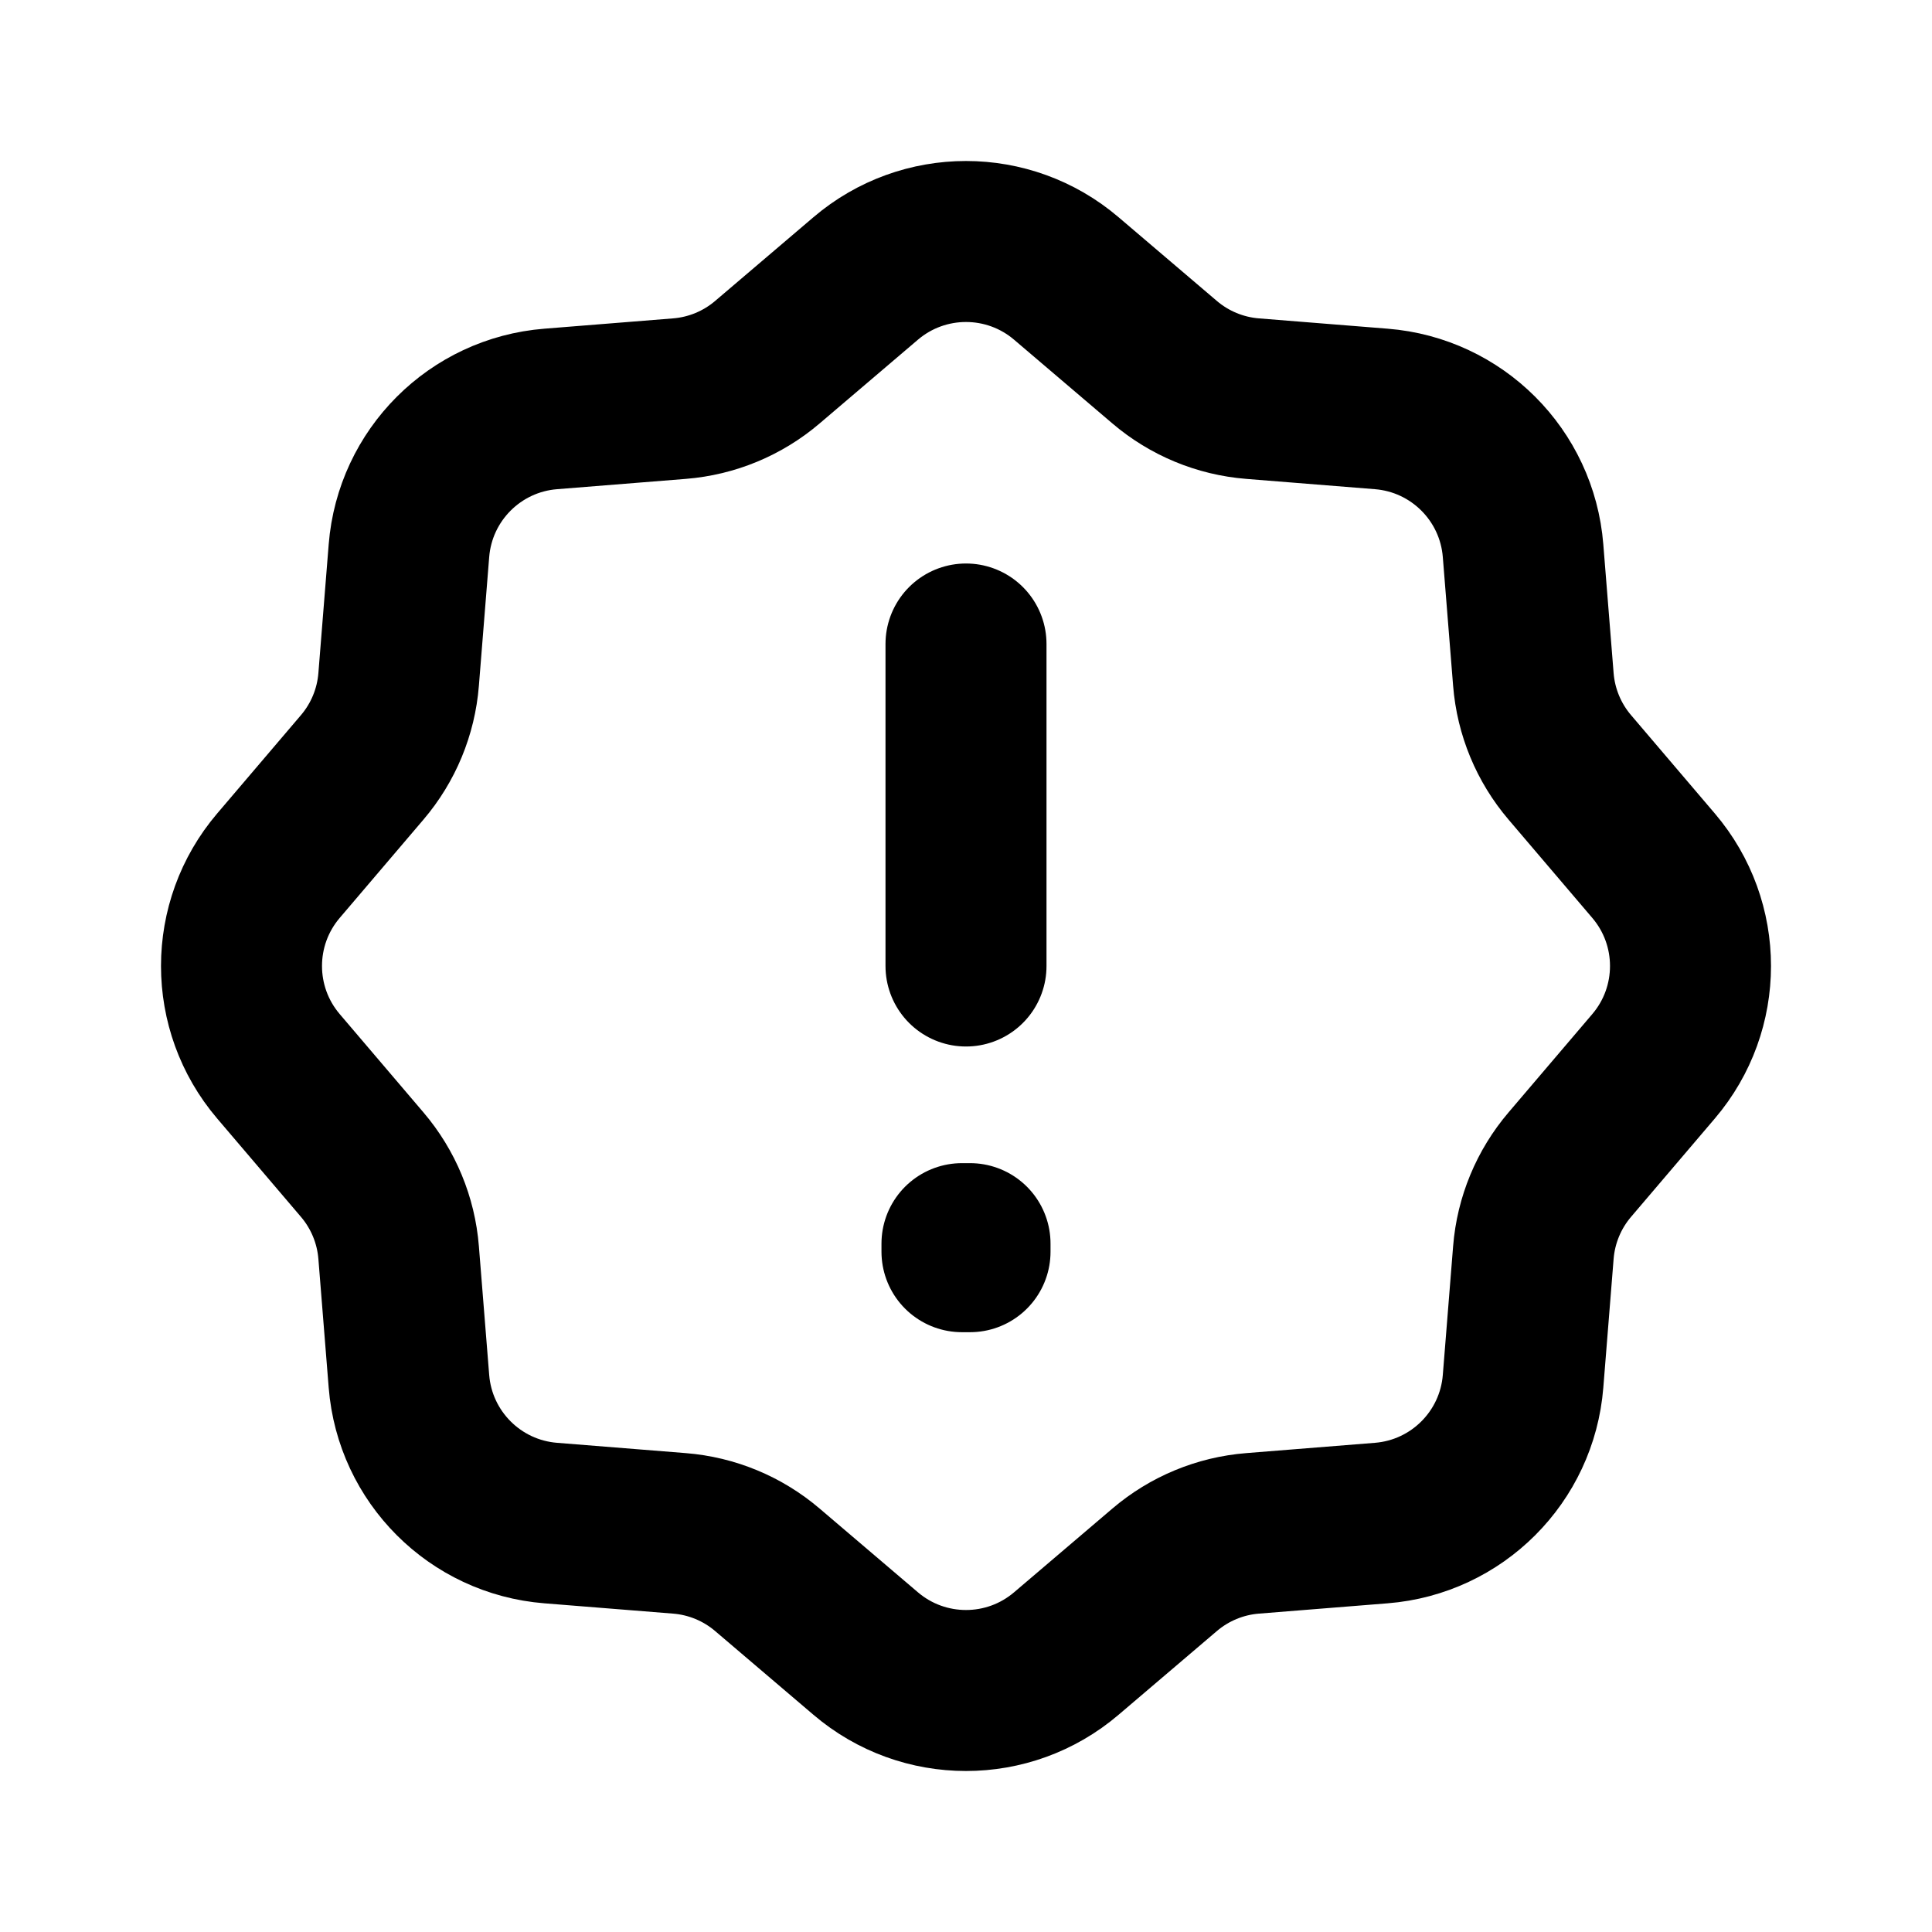 <svg xmlns="http://www.w3.org/2000/svg" width="24" height="24" viewBox="0 0 24 24" fill="none">
    <path d="M10.754 3.459C11.472 2.847 12.528 2.847 13.246 3.459L14.467 4.499C14.774 4.761 15.157 4.92 15.56 4.952L17.159 5.08C18.099 5.155 18.845 5.901 18.92 6.841L19.048 8.44C19.08 8.843 19.239 9.226 19.501 9.533L20.541 10.754C21.153 11.472 21.153 12.528 20.541 13.246L19.501 14.467C19.239 14.774 19.08 15.157 19.048 15.56L18.92 17.159C18.845 18.099 18.099 18.845 17.159 18.92L15.56 19.048C15.157 19.08 14.774 19.239 14.467 19.501L13.246 20.541C12.528 21.153 11.472 21.153 10.754 20.541L9.533 19.501C9.226 19.239 8.843 19.08 8.44 19.048L6.841 18.92C5.901 18.845 5.155 18.099 5.08 17.159L4.952 15.56C4.92 15.157 4.761 14.774 4.499 14.467L3.459 13.246C2.847 12.528 2.847 11.472 3.459 10.754L4.499 9.533C4.761 9.226 4.92 8.843 4.952 8.44L5.08 6.841C5.155 5.901 5.901 5.155 6.841 5.08L8.44 4.952C8.843 4.92 9.226 4.761 9.533 4.499L10.754 3.459Z" stroke="#000000" stroke-width="2" stroke-linecap="round" stroke-linejoin="round"/>
    <path d="M11.95 15.449H12.05V15.549H11.95V15.449Z" stroke="#000000" stroke-width="2" stroke-linecap="round" stroke-linejoin="round"/>
    <path d="M12 8L12 10V12" stroke="#000000" stroke-width="2" stroke-linecap="round" stroke-linejoin="round"/>
</svg>